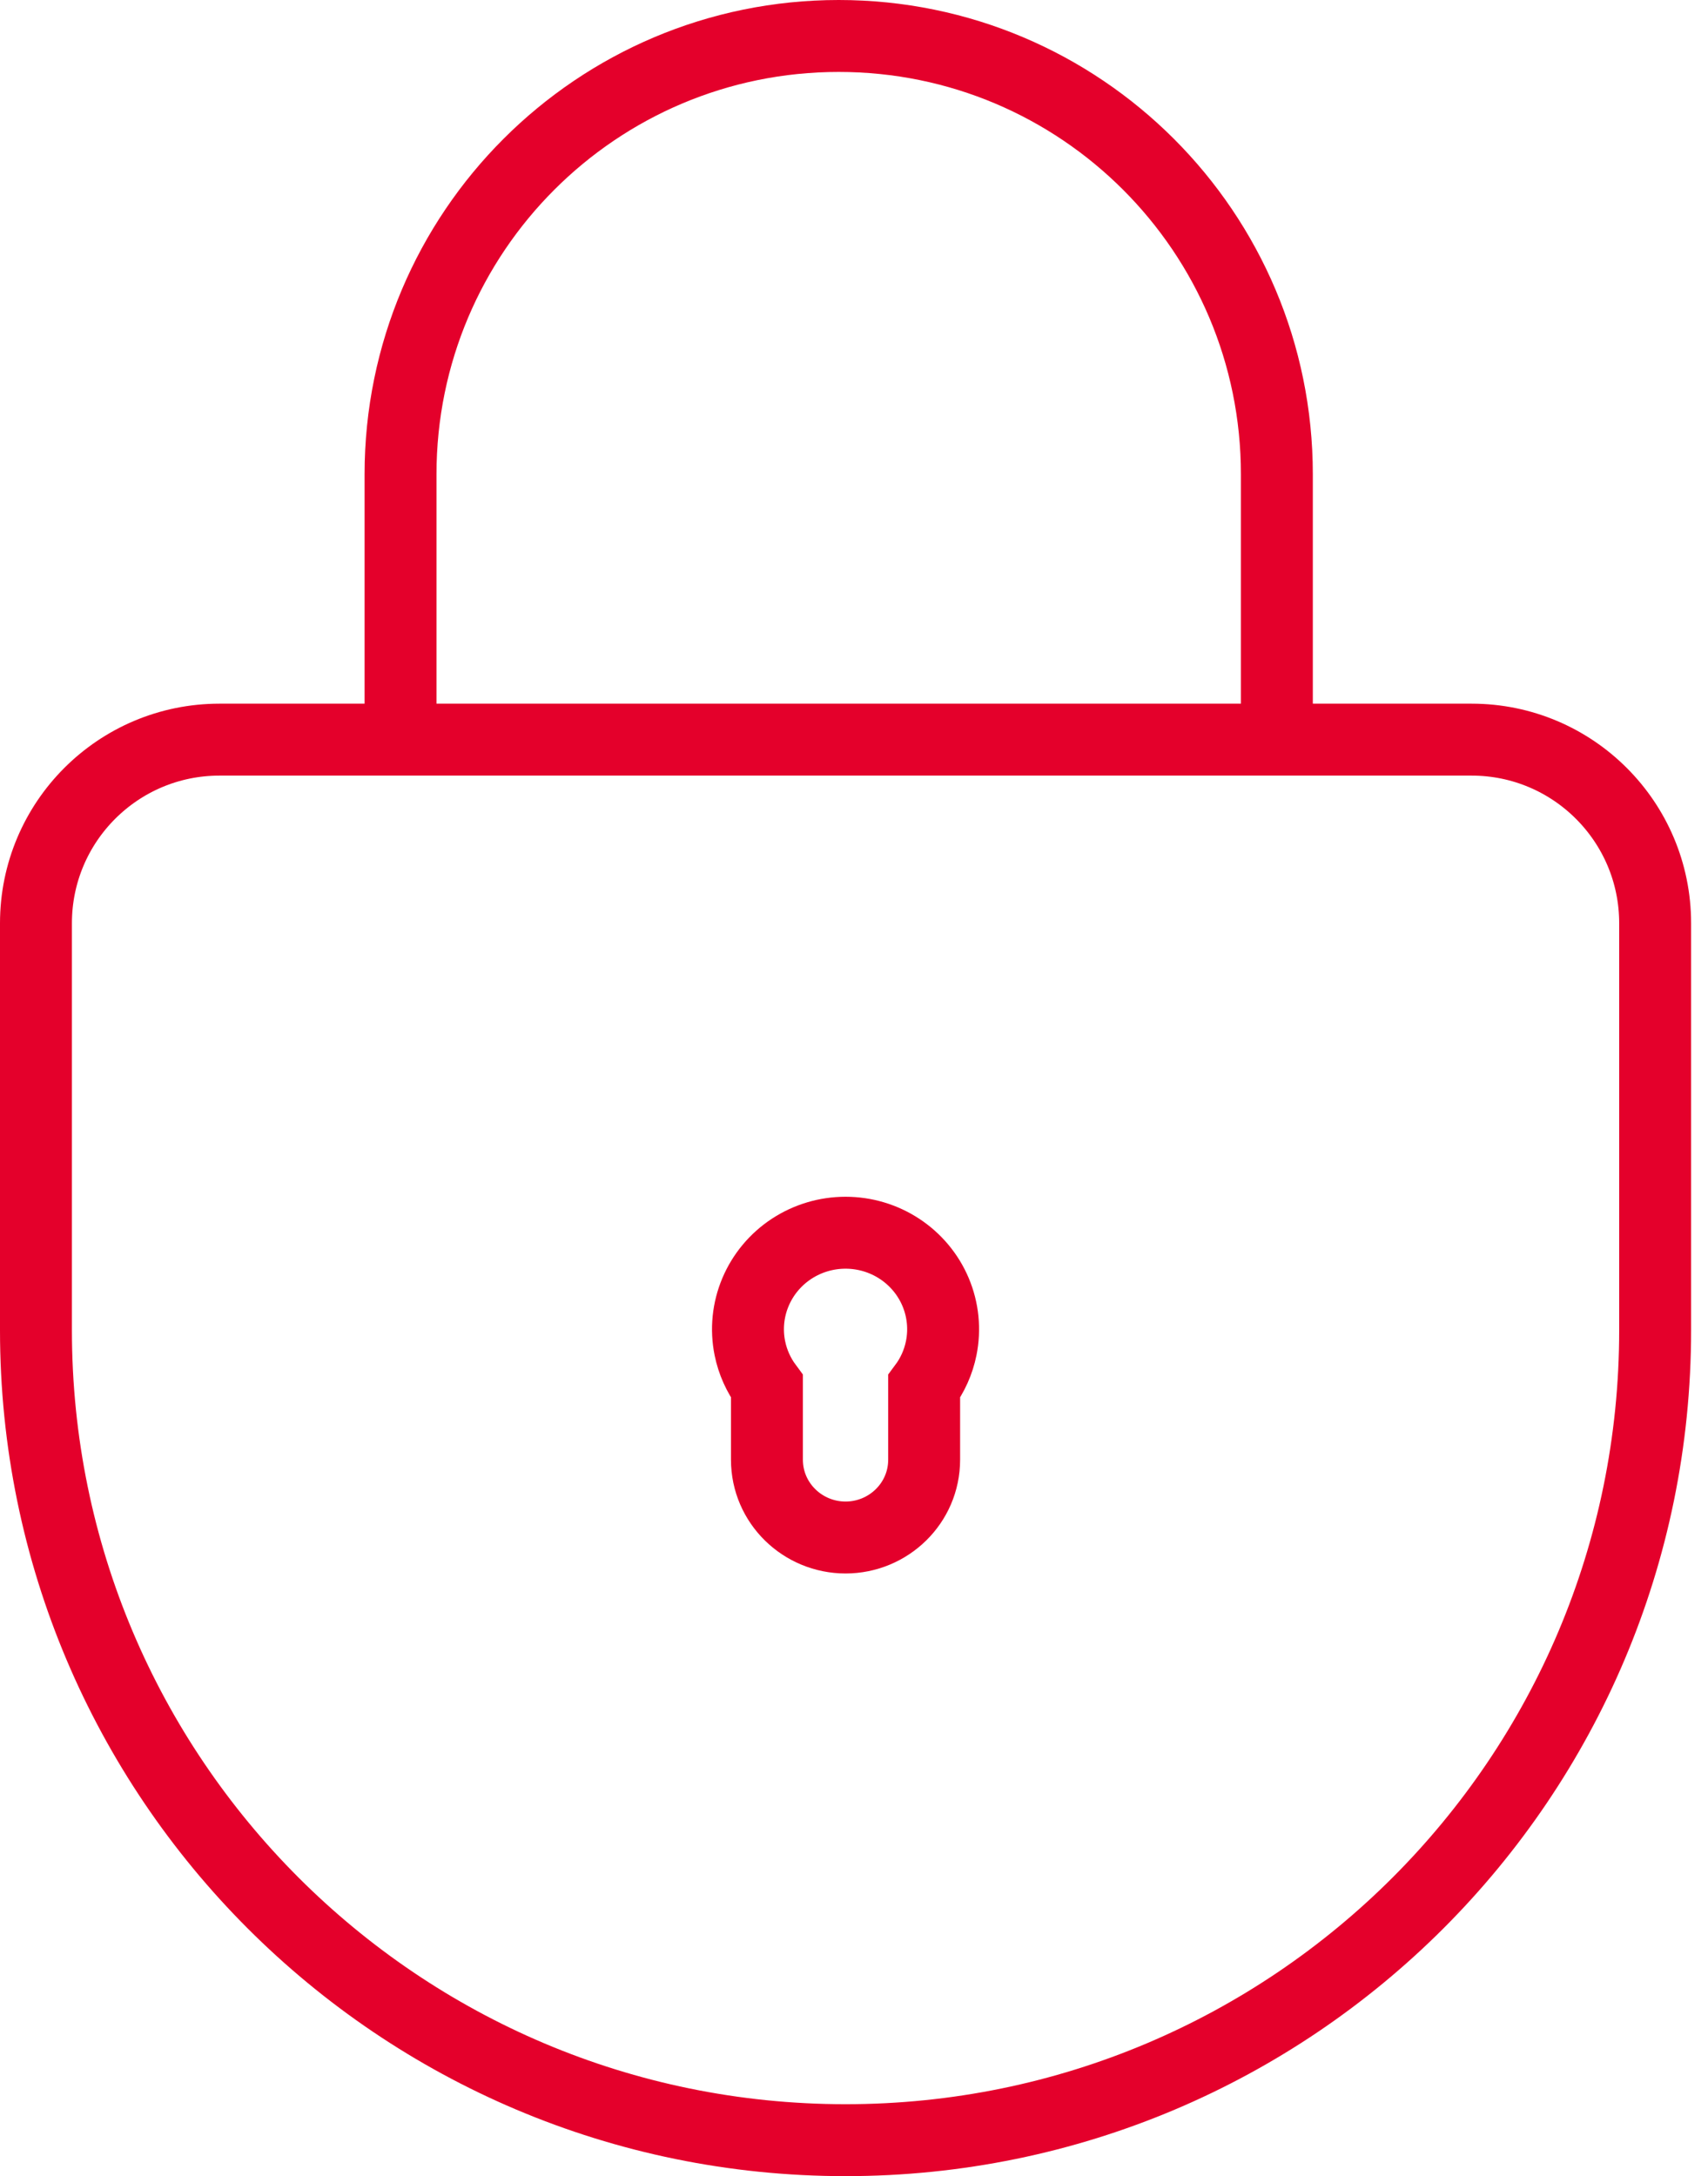 <svg width="95" height="121" viewBox="0 0 95 121" fill="none" xmlns="http://www.w3.org/2000/svg">
<path d="M12.208 41.126C6.57 41.126 2 45.696 2 51.334V73.97C2 98.839 22.16 119 47.03 119C71.899 119 92.06 98.839 92.06 73.97V51.334C92.06 45.696 87.489 41.126 81.851 41.126H12.208Z" stroke="#E4002B" stroke-width="4"/>
<path d="M41.708 74.963C41.865 75.736 42.191 76.461 42.657 77.088L42.657 81.159C42.657 83.585 44.649 85.49 47.03 85.49C49.411 85.49 51.402 83.585 51.402 81.159L51.402 77.088C51.869 76.461 52.195 75.736 52.351 74.963C52.563 73.915 52.454 72.829 52.039 71.844C51.624 70.859 50.923 70.024 50.031 69.438C49.14 68.853 48.095 68.543 47.03 68.543C45.964 68.543 44.92 68.853 44.028 69.438C43.136 70.024 42.436 70.859 42.021 71.844C41.605 72.829 41.496 73.915 41.708 74.963Z" stroke="#E4002B" stroke-width="4"/>
<path d="M71.02 41.603V26.371C71.02 12.911 60.109 2 46.649 2V2C33.189 2 22.278 12.911 22.278 26.371V41.603" stroke="#E4002B" stroke-width="4"/>
</svg>
